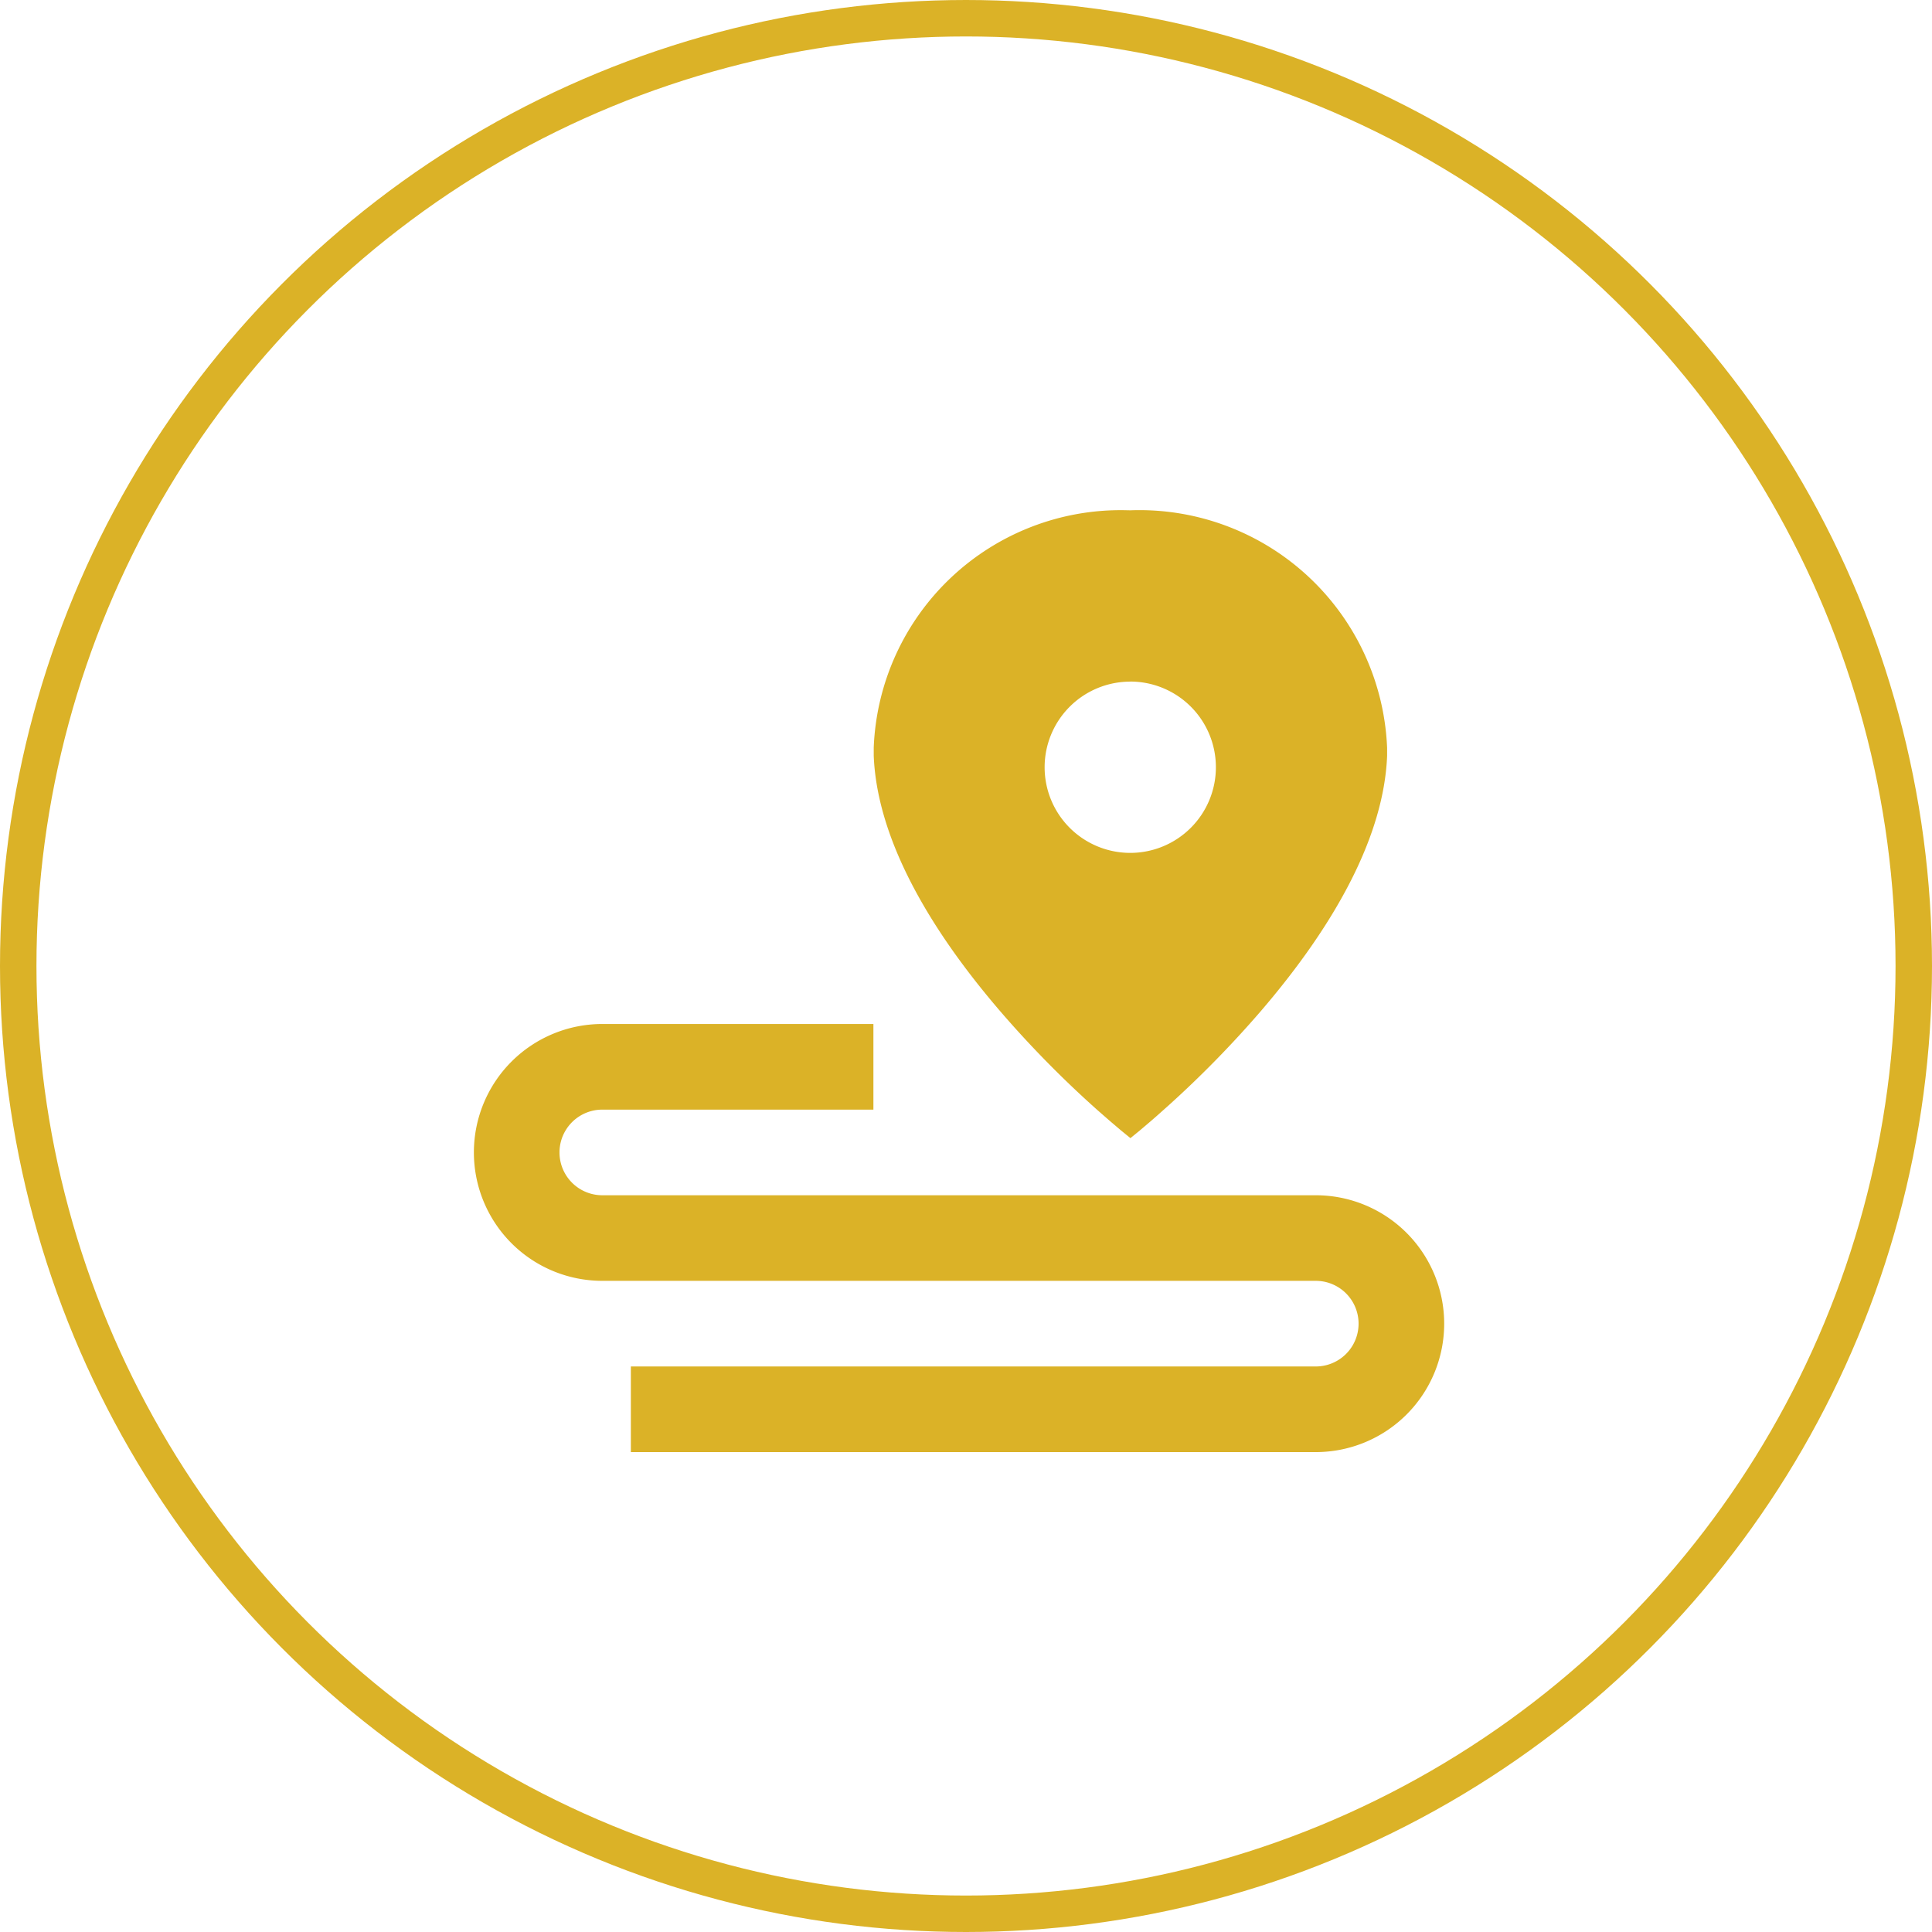<svg xmlns="http://www.w3.org/2000/svg" width="53" height="53" viewBox="0 0 53 53">
  <g id="Driver_Track" data-name="Driver Track" transform="translate(-4490 -3289)">
    <path id="a" d="M108.484,111.615v2.349h-7.437a1.174,1.174,0,1,0,0,2.349h19.572a3.523,3.523,0,1,1,0,7.046H101.83V121.01h18.789a1.174,1.174,0,0,0,0-2.349H101.047a3.523,3.523,0,1,1,0-7.046Zm7.046-14.092a6.8,6.8,0,0,1,7.046,6.511l0,.229c-.087,2.153-1.374,4.572-3.487,7.025a28.9,28.9,0,0,1-2.484,2.539l-.344.307-.163.142-.307.261-.256.209-.256-.209-.307-.261-.333-.291a28.9,28.9,0,0,1-2.659-2.7c-2.113-2.454-3.4-4.874-3.487-7.026q0-.115,0-.229a6.78,6.78,0,0,1,6.886-6.51Zm0,4.7a2.349,2.349,0,1,0,2.349,2.349A2.349,2.349,0,0,0,115.53,102.221Z" transform="translate(4405.476 3205.476)" fill="#dbb227"/>
    <g id="a-2" data-name="a" transform="translate(4490 3289)" fill="none" stroke="#dbb227" stroke-width="1">
      <circle cx="26.5" cy="26.5" r="26.5" stroke="none"/>
      <circle cx="26.5" cy="26.5" r="26" fill="none"/>
    </g>
  </g>
</svg>
